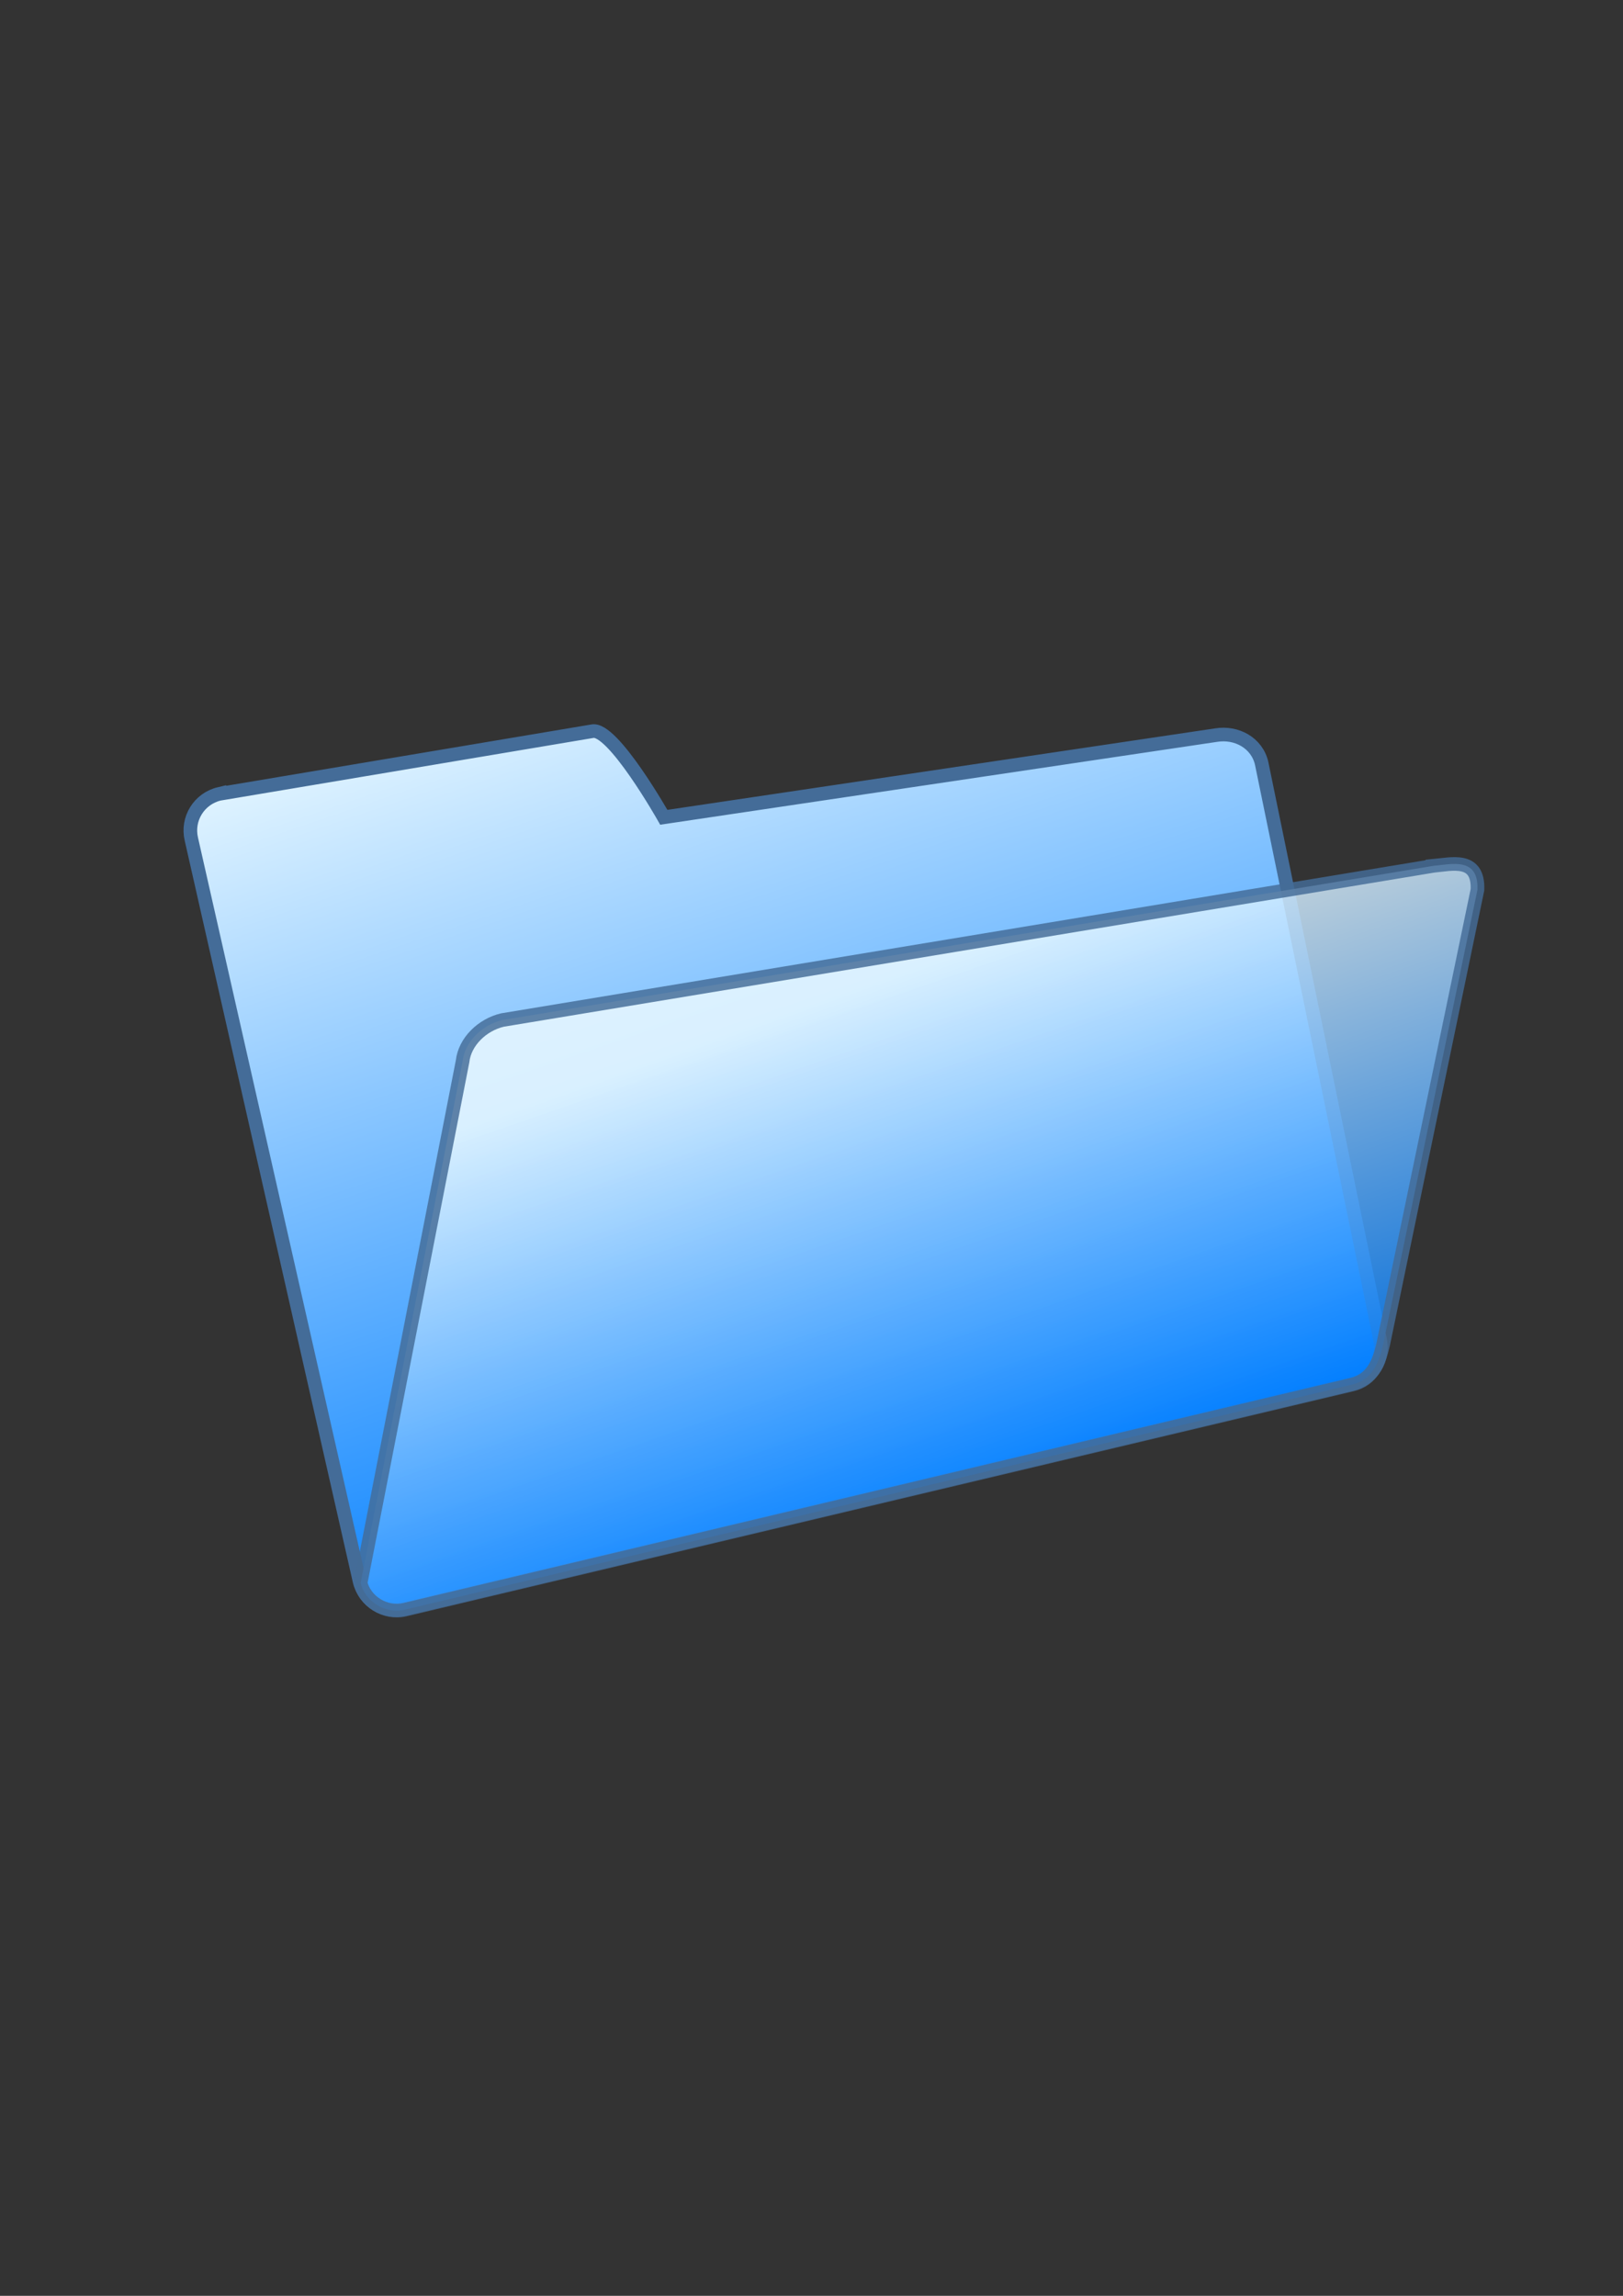 <?xml version="1.0" encoding="UTF-8"?>
<svg viewBox="0 0 744.094 1052.362" xmlns="http://www.w3.org/2000/svg" xmlns:xlink="http://www.w3.org/1999/xlink">
 <rect x="0" y="0" width="744.094" height="1052.362" fill="#333333" stroke="none"/>
 <defs>
  <linearGradient id="a">
   <stop stop-color="#017eff" offset="0"/>
   <stop stop-color="#ecfaff" offset="1"/>
  </linearGradient>
  <linearGradient id="c" x1="315.32" x2="50.829" y1="908.78" y2="460.76" gradientTransform="scale(1.319 .758)" gradientUnits="userSpaceOnUse" xlink:href="#a"/>
  <linearGradient id="b" x1="332.32" x2="160.94" y1="965.31" y2="716.1" gradientTransform="scale(1.399,.715)" gradientUnits="userSpaceOnUse" xlink:href="#a"/>
 </defs>
 <path d="m100.56 363.89c-9.311 2.212-15.031 11.497-12.818 20.808l77.087 340.02c2.212 9.311 11.466 15.038 20.778 12.826l434.19-103.16c9.311-2.212 15.031-11.497 12.818-20.808l-54.215-263.8c-2.212-9.311-11.497-14.311-20.808-12.818l-253.26 37.674s-23.541-41.655-32.852-39.442l-170.92 28.704z" display="block" fill="url(#c)" stroke="#446c98" stroke-dashoffset="1.25" stroke-width="6.25"/>
 <path d="m657.01 396.91-426.68 70.659c-9.311 2.212-17.252 9.953-18.256 18.939l-46.741 239.1c1.967 8.28 11.047 14.438 20.358 12.225l434.18-103.16c9.311-2.212 12.344-10.119 14.245-18.31l43.251-208.51c0.582-15.164-11.767-11.726-20.358-10.953z" display="block" fill="url(#b)" opacity=".825" stroke="#446c98" stroke-dashoffset="1.25" stroke-width="6.25"/>
</svg>
